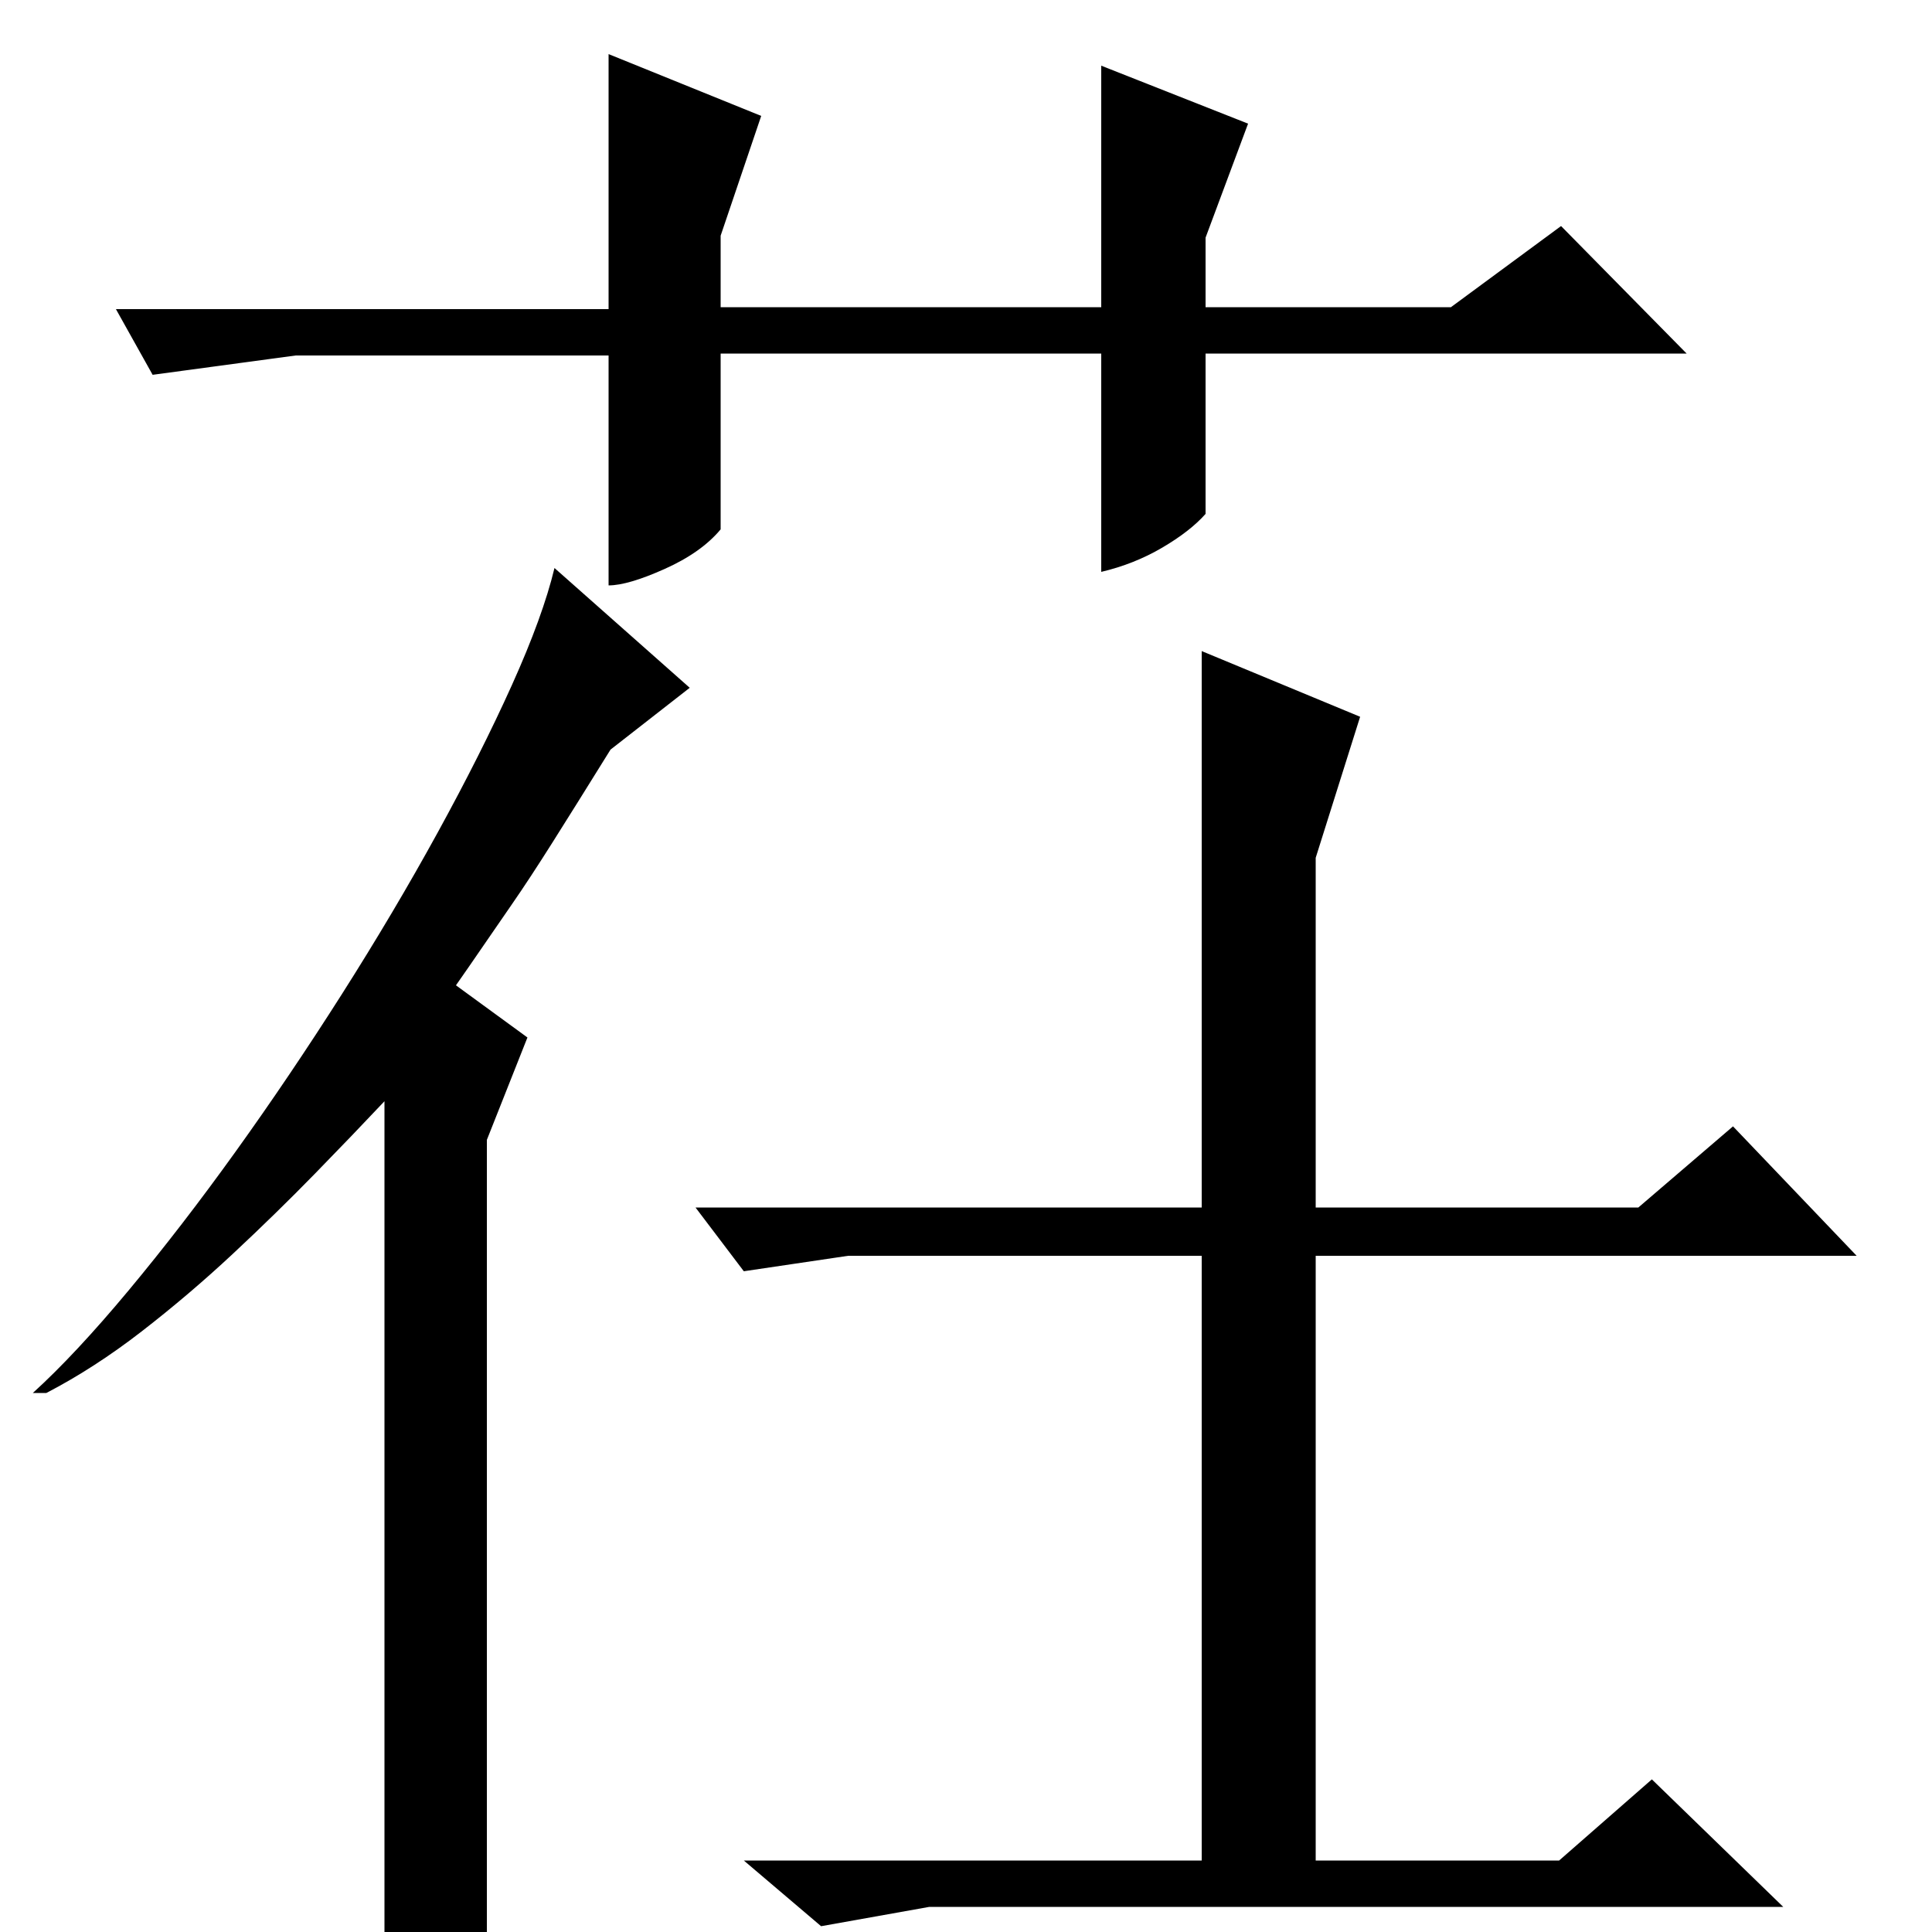 <?xml version="1.0" standalone="no"?>
<!DOCTYPE svg PUBLIC "-//W3C//DTD SVG 1.1//EN" "http://www.w3.org/Graphics/SVG/1.1/DTD/svg11.dtd" >
<svg xmlns="http://www.w3.org/2000/svg" xmlns:xlink="http://www.w3.org/1999/xlink" version="1.1" viewBox="0 -200 1000 1000">
  <g transform="matrix(1 0 0 -1 0 800)">
   <path fill="currentColor"
d="M357 644l-41 -32q-18 -29 -30 -48t-21 -32t-15.5 -22.5t-13.5 -19.5l37 -27l-21 -53v-421q-7 -9 -20.5 -14.5t-32.5 -12.5v468q-16 -17 -36 -37.5t-42.5 -41.5t-47 -40t-49.5 -32h-7q22 20 49.5 53t55.5 72t55 81.5t49.5 83.5t38.5 76.5t22 60.5zM622 350h-183l-54 -8
l-25 33h262v288l82 -34l-23 -73v-181h167l49 42l64 -67h-280v-313h126l48 42l68 -66h-442l-56 -10l-40 34h237v313zM570 817h-197v-91q-10 -12 -29 -20.5t-29 -8.5v119h-162l-74 -10l-19 34h255v132l79 -32l-21 -62v-37h197v125l76 -30l-22 -59v-36h127l57 42l65 -66h-249
v-83q-8 -9 -22.5 -17.5t-31.5 -12.5v113z" />
  </g>

</svg>
